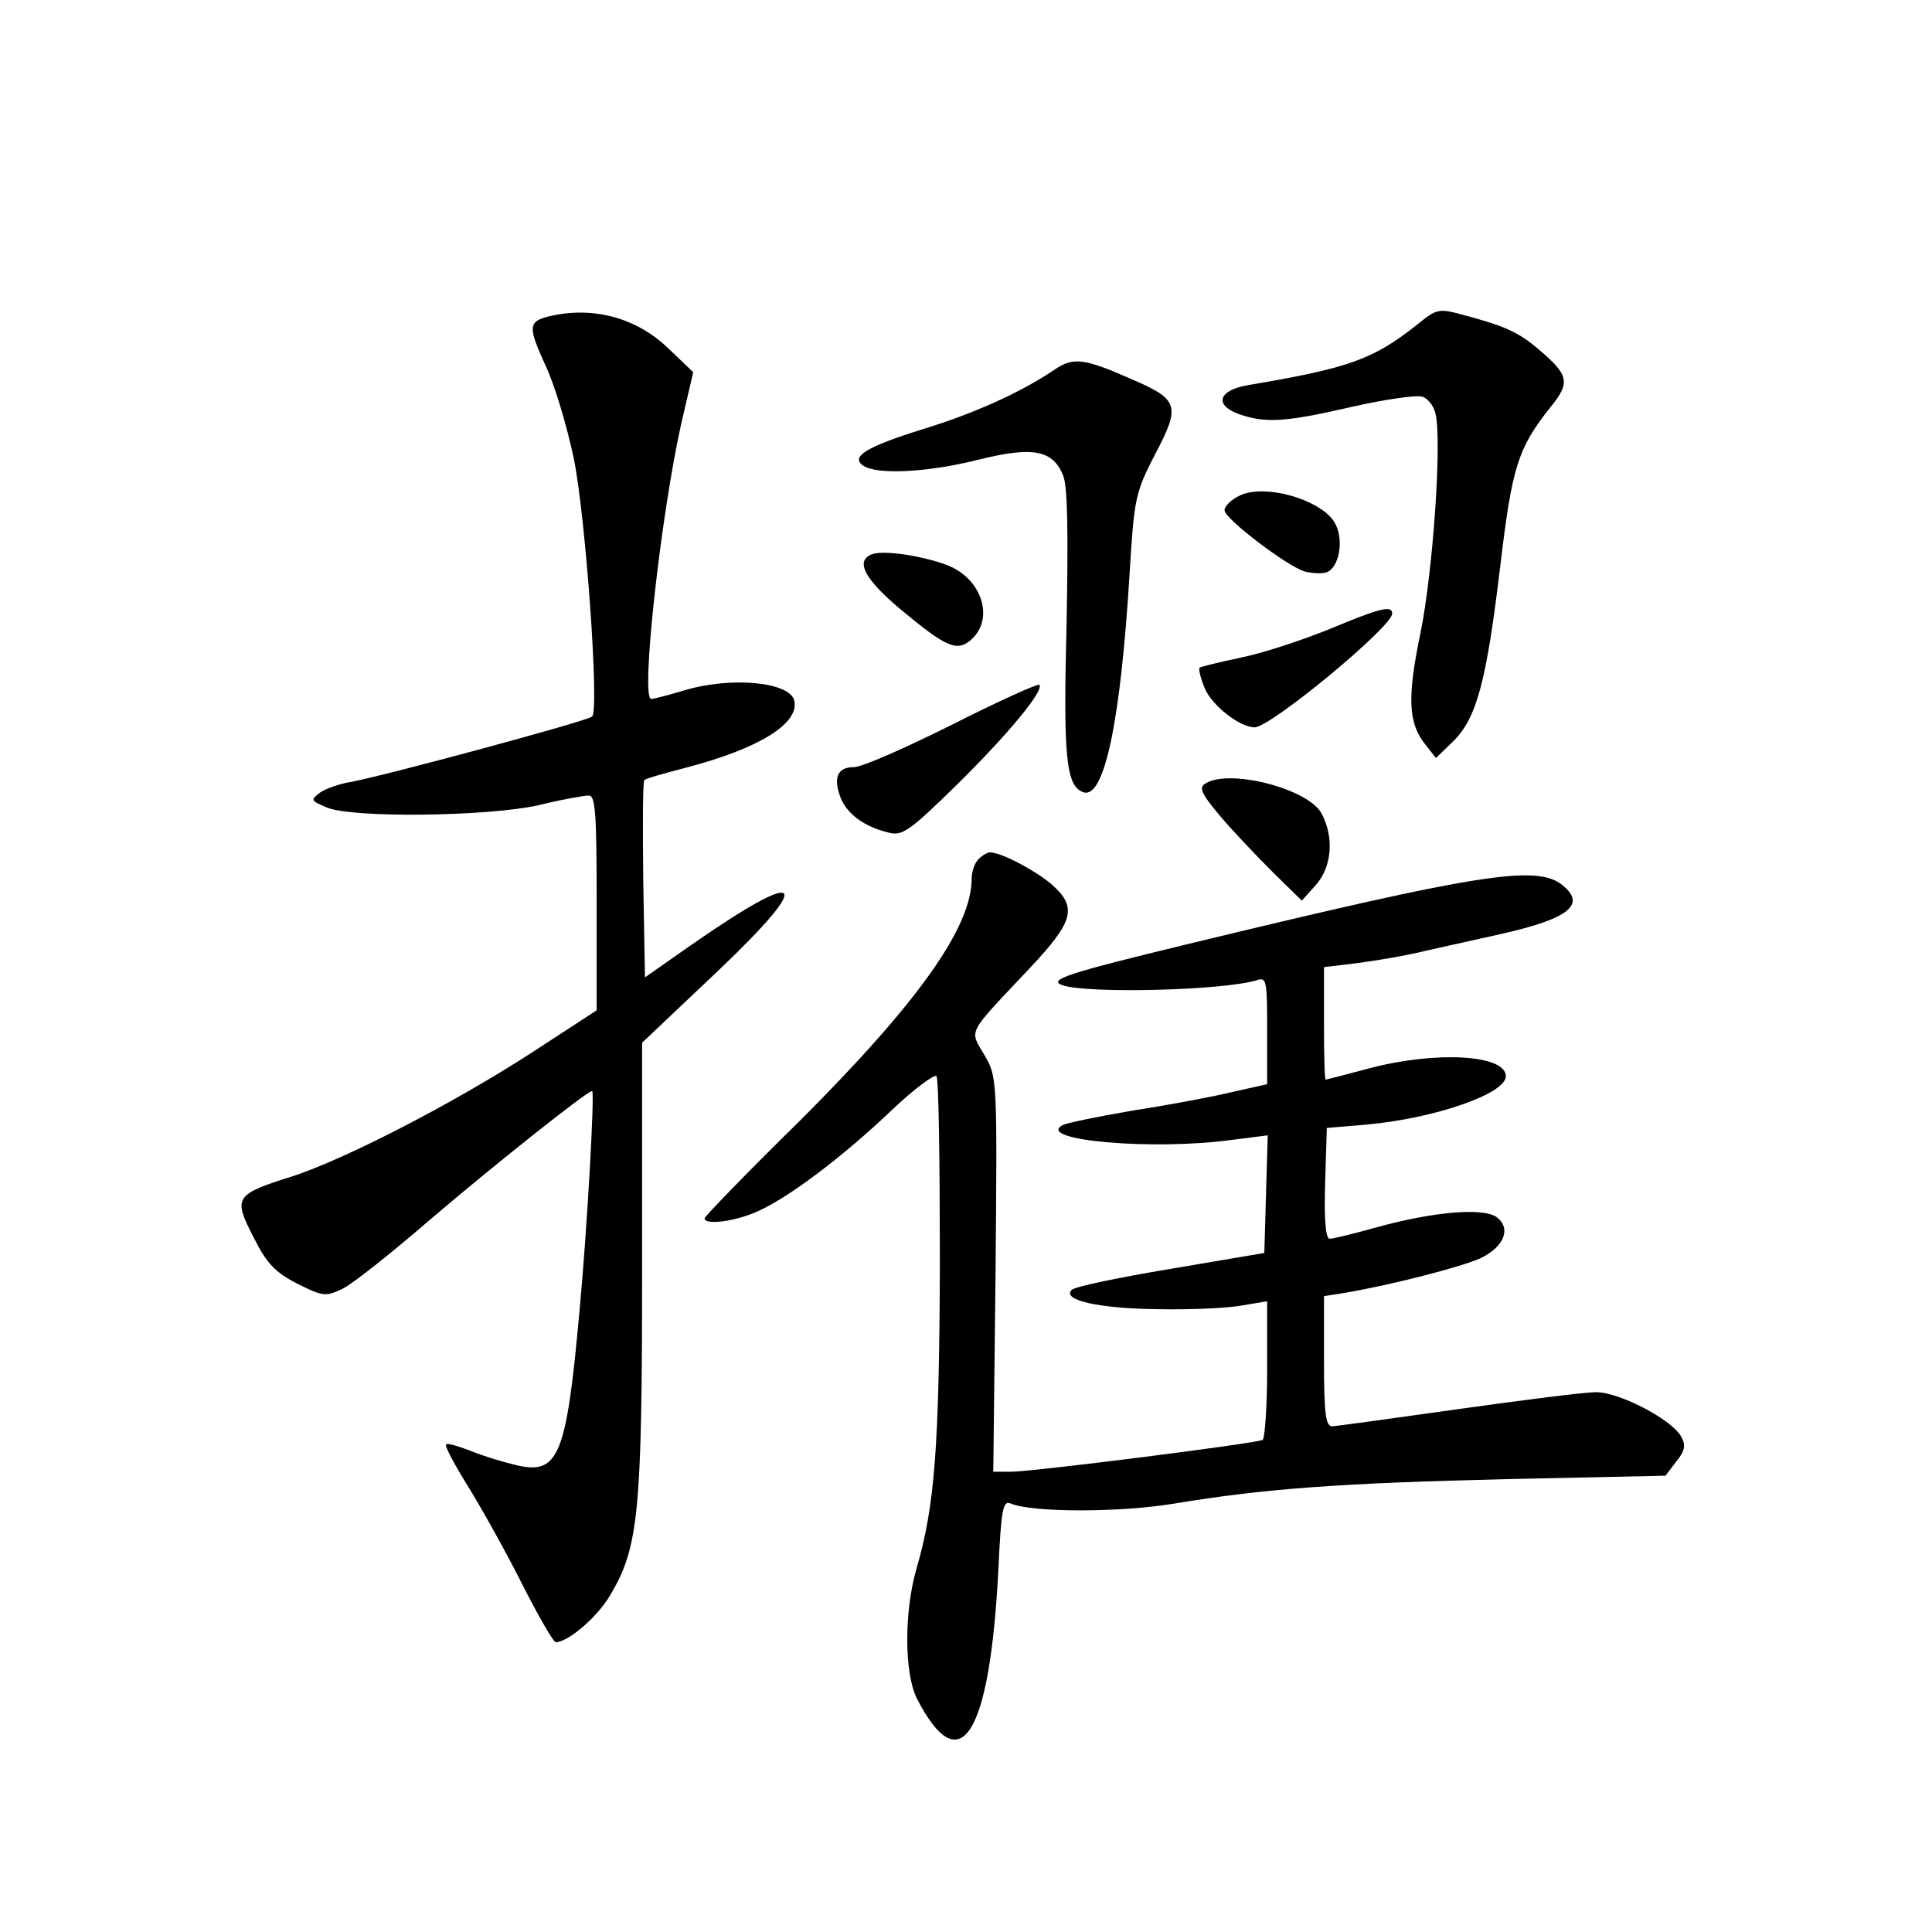 <?xml version="1.0" standalone="no"?>
<!DOCTYPE svg PUBLIC "-//W3C//DTD SVG 20010904//EN"
 "http://www.w3.org/TR/2001/REC-SVG-20010904/DTD/svg10.dtd">
<svg version="1.0" xmlns="http://www.w3.org/2000/svg"
 width="340pt" height="340pt" viewBox="0 0 340 340"
 preserveAspectRatio="xMidYMid meet">
<g transform="translate(0,340) scale(0.1,-0.1)"
fill="#000000" stroke="none">
<path d="M2493 2828 c-77 -61 -120 -76 -298 -106 -51 -9 -59 -35 -14 -51 46
-16 81 -14 198 13 57 13 113 21 123 18 10 -2 21 -16 24 -29 12 -46 -4 -277
-26 -386 -24 -115 -22 -160 9 -198 l18 -23 31 30 c41 41 58 106 82 306 21 177
31 209 89 282 35 43 32 56 -21 101 -35 30 -59 41 -130 60 -47 13 -49 12 -85
-17z"/>
<path d="M965 2843 c-35 -9 -36 -18 -6 -84 17 -35 39 -110 51 -167 21 -105 45
-442 32 -453 -8 -8 -369 -105 -424 -115 -20 -3 -45 -12 -55 -19 -17 -13 -16
-14 12 -26 45 -19 283 -16 373 4 40 10 80 17 88 17 12 0 14 -31 14 -189 l0
-189 -112 -73 c-140 -91 -331 -189 -423 -219 -102 -32 -105 -37 -69 -107 23
-46 38 -62 77 -82 46 -23 50 -23 80 -9 18 9 86 63 152 120 105 90 278 228 287
228 5 0 -9 -247 -22 -385 -23 -257 -37 -290 -109 -274 -22 5 -59 16 -81 25
-23 9 -43 15 -45 12 -3 -2 15 -36 40 -76 24 -39 67 -116 95 -172 28 -55 54
-100 58 -100 22 0 74 45 96 83 50 84 56 146 56 577 l0 395 131 124 c176 167
155 187 -46 47 l-80 -56 -3 171 c-1 95 -1 174 2 176 2 3 35 12 73 22 127 33
199 77 191 117 -6 34 -111 44 -194 19 -27 -8 -53 -15 -58 -15 -19 0 17 324 53
485 l21 90 -44 42 c-56 54 -133 75 -211 56z"/>
<path d="M1855 2749 c-59 -40 -142 -77 -230 -104 -100 -31 -130 -49 -105 -65
25 -16 115 -11 202 11 96 24 131 17 149 -28 8 -19 9 -103 6 -261 -6 -234 -1
-285 29 -296 37 -14 66 122 82 386 8 132 10 141 45 209 45 85 41 96 -40 131
-86 38 -104 40 -138 17z"/>
<path d="M2180 2527 c-14 -7 -25 -18 -25 -25 0 -15 112 -100 142 -108 13 -3
30 -4 38 -1 21 8 30 54 16 83 -19 43 -126 75 -171 51z"/>
<path d="M1533 2424 c-28 -12 -10 -44 49 -94 84 -70 102 -78 128 -55 40 37 18
106 -42 130 -44 17 -116 28 -135 19z"/>
<path d="M2340 2293 c-47 -19 -116 -42 -155 -50 -38 -8 -71 -16 -74 -18 -2 -3
2 -19 9 -36 13 -31 62 -69 88 -69 28 0 242 177 242 200 0 15 -19 11 -110 -27z"/>
<path d="M1676 2125 c-82 -41 -159 -75 -173 -75 -29 0 -37 -18 -24 -53 11 -29
42 -52 84 -62 25 -7 37 2 122 85 90 89 153 165 144 175 -3 2 -72 -29 -153 -70z"/>
<path d="M2121 2021 c-12 -7 -6 -19 27 -58 22 -26 64 -70 92 -98 l51 -50 25
28 c28 32 32 83 10 125 -23 44 -163 80 -205 53z"/>
<path d="M1722 1888 c-7 -7 -12 -22 -12 -34 0 -86 -94 -218 -302 -426 -93 -91
-168 -169 -168 -172 0 -13 57 -5 95 13 55 25 149 96 234 177 39 37 75 64 79
60 4 -4 6 -152 6 -329 -1 -323 -9 -428 -41 -537 -22 -76 -22 -185 1 -230 76
-147 128 -65 143 228 5 107 8 122 22 116 37 -16 193 -16 288 0 157 26 289 36
586 43 l278 6 19 25 c15 18 17 29 9 43 -15 30 -109 79 -150 79 -20 0 -130 -14
-244 -30 -114 -16 -214 -30 -221 -30 -11 0 -14 24 -14 115 l0 114 38 6 c82 14
206 46 238 61 41 20 54 52 28 72 -24 17 -110 10 -212 -18 -39 -11 -76 -20 -82
-20 -7 0 -10 34 -8 98 l3 97 71 6 c119 11 244 54 244 85 0 38 -122 45 -240 14
-41 -11 -76 -20 -77 -20 -2 0 -3 44 -3 99 l0 99 58 7 c31 4 86 13 122 22 36 8
94 21 130 29 121 27 152 52 110 86 -45 37 -145 21 -658 -103 -210 -51 -250
-63 -222 -73 47 -15 283 -9 342 9 17 6 18 -1 18 -89 l0 -94 -67 -15 c-38 -9
-115 -23 -173 -32 -58 -10 -112 -21 -120 -25 -49 -27 160 -45 298 -26 l63 8
-3 -103 -3 -104 -165 -28 c-90 -15 -168 -31 -174 -37 -18 -18 48 -33 154 -34
58 -1 124 2 148 7 l42 7 0 -119 c0 -66 -4 -122 -8 -125 -10 -6 -404 -56 -443
-56 l-31 0 4 348 c3 346 3 347 -20 386 -26 45 -32 33 80 152 79 84 85 108 36
150 -31 25 -87 54 -106 54 -4 0 -13 -5 -20 -12z"/>
</g>
</svg>
